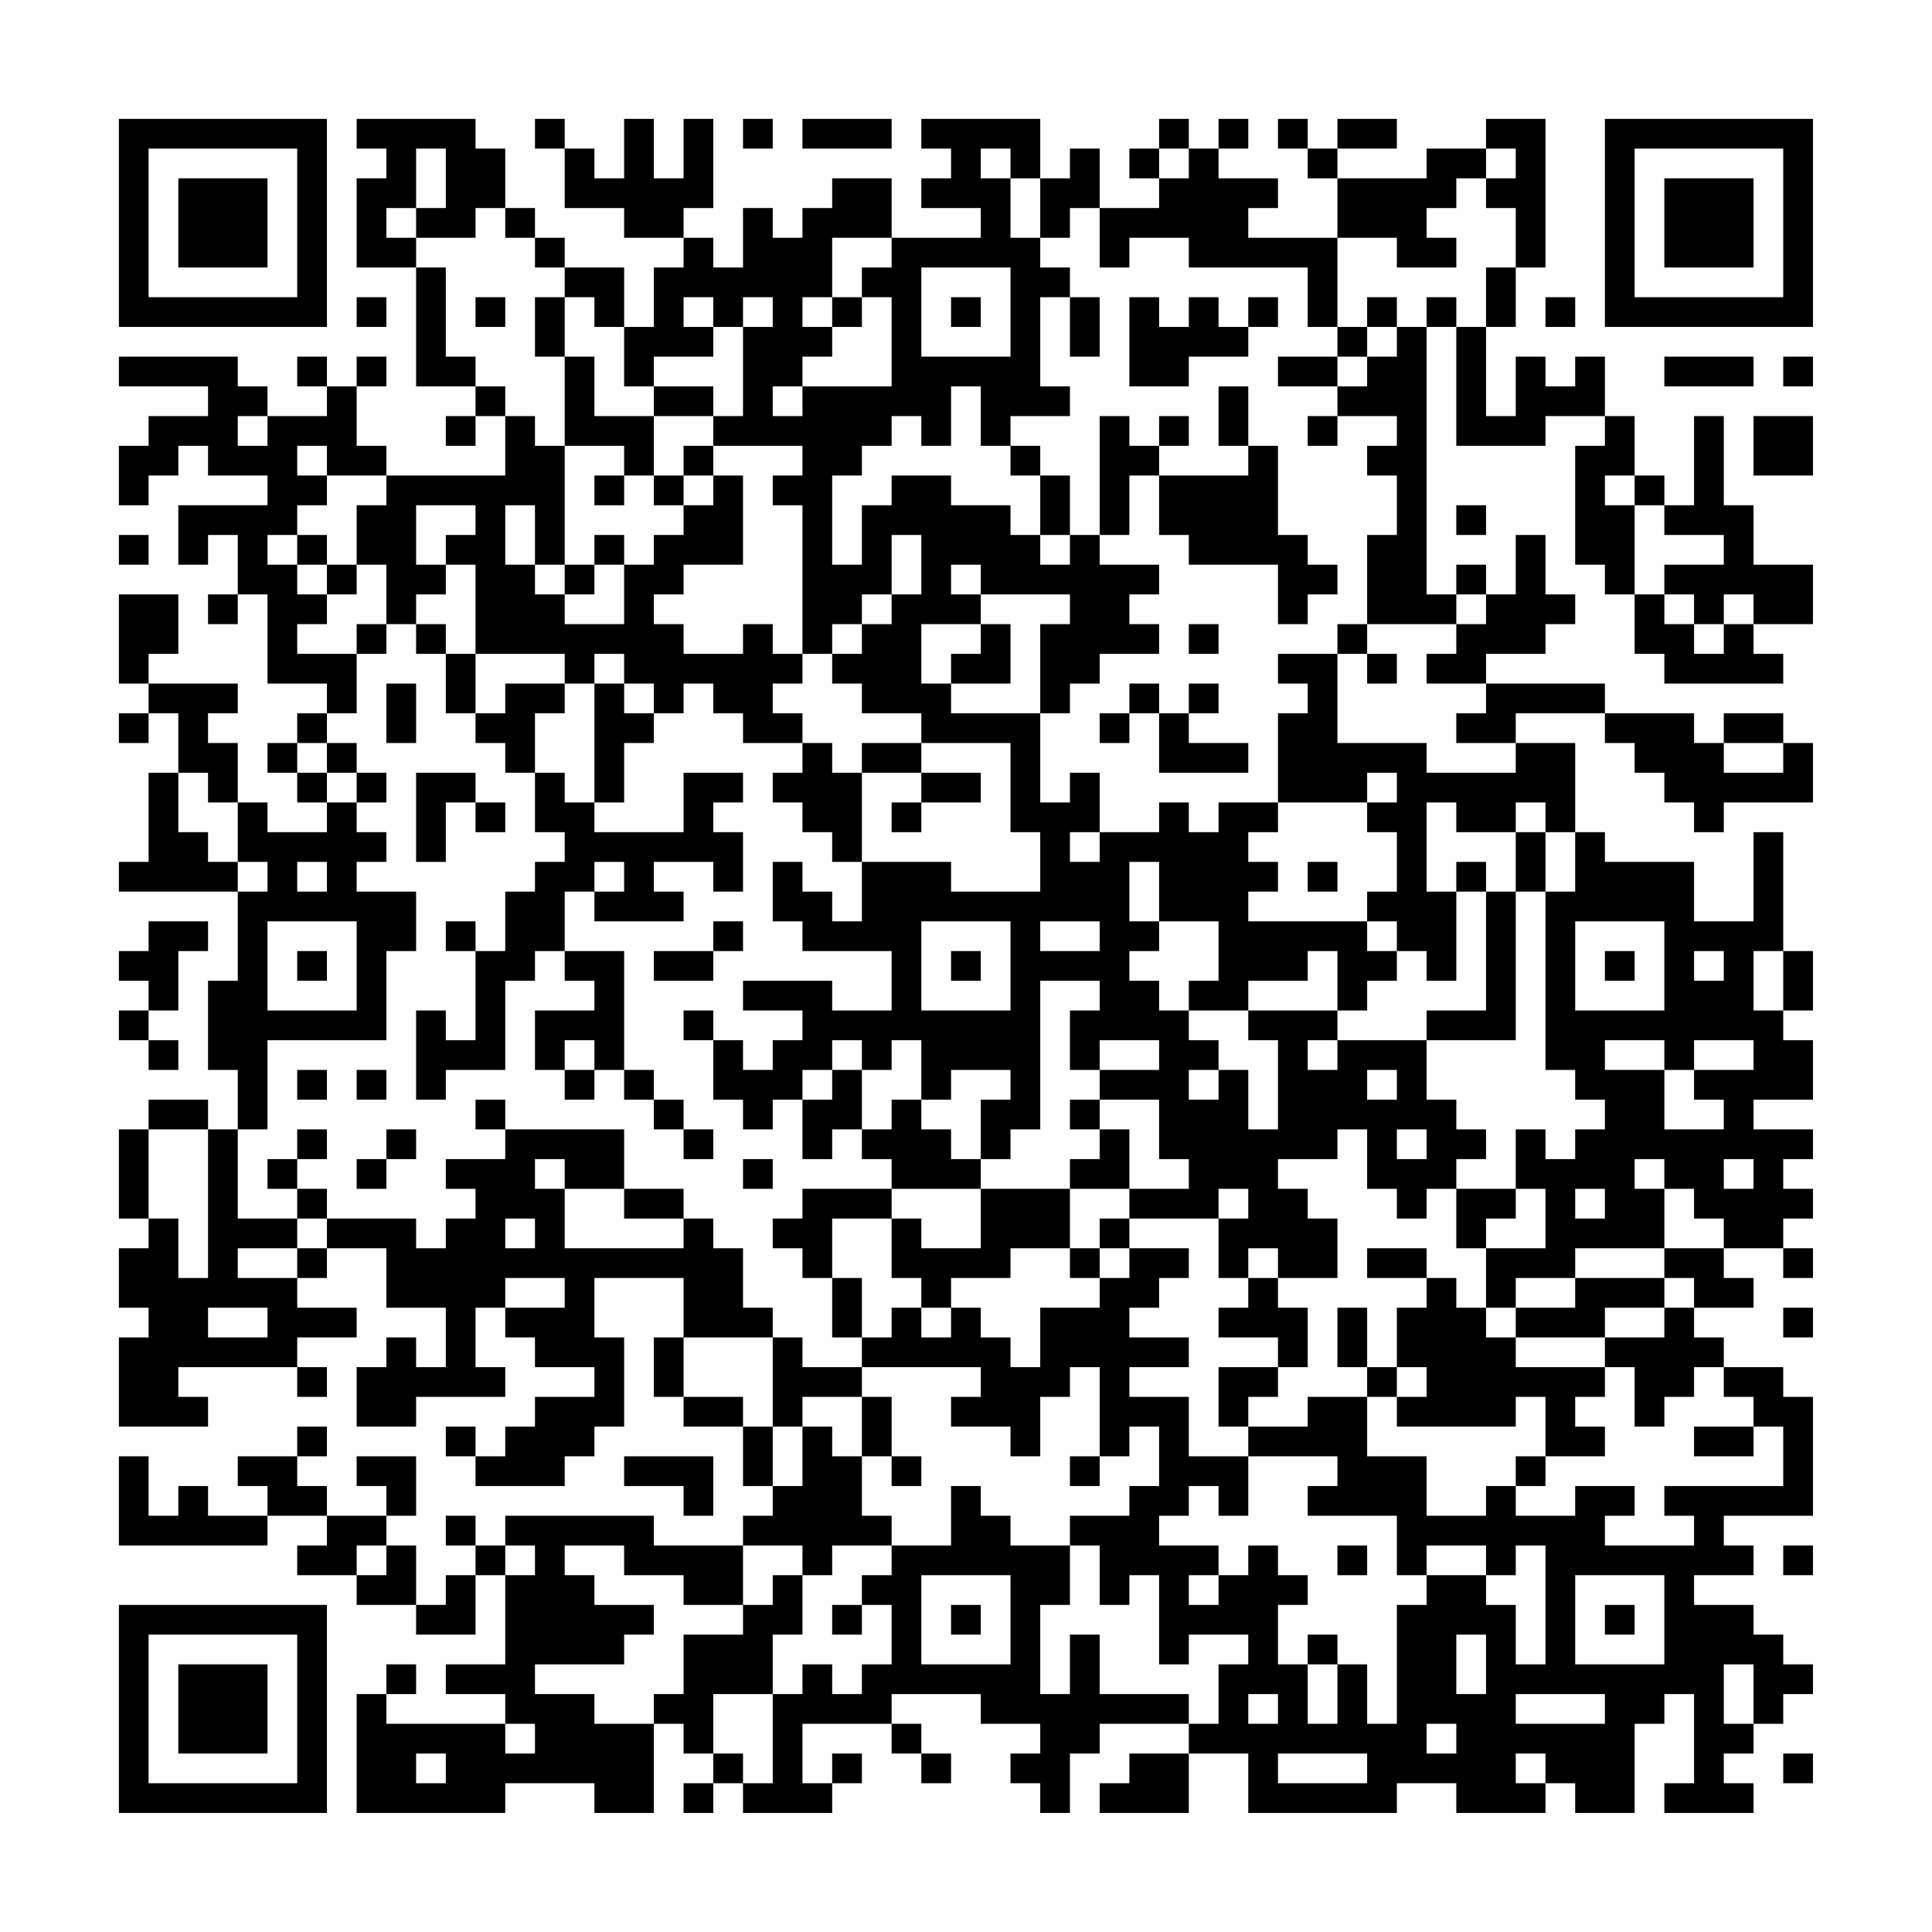 <?xml version="1.0" encoding="UTF-8"?>
<svg xmlns="http://www.w3.org/2000/svg" version="1.1" width="300" height="300" viewBox="0 0 300 300"><rect x="0" y="0" width="300" height="300" fill="#fefefe"/><g transform="scale(4.615)"><g transform="translate(4,4)"><path fill-rule="evenodd" d="M8 0L8 1L9 1L9 2L8 2L8 5L10 5L10 9L12 9L12 10L11 10L11 11L12 11L12 10L13 10L13 12L9 12L9 11L8 11L8 9L9 9L9 8L8 8L8 9L7 9L7 8L6 8L6 9L7 9L7 10L5 10L5 9L4 9L4 8L0 8L0 9L3 9L3 10L1 10L1 11L0 11L0 13L1 13L1 12L2 12L2 11L3 11L3 12L5 12L5 13L2 13L2 15L3 15L3 14L4 14L4 16L3 16L3 17L4 17L4 16L5 16L5 19L7 19L7 20L6 20L6 21L5 21L5 22L6 22L6 23L7 23L7 24L5 24L5 23L4 23L4 21L3 21L3 20L4 20L4 19L1 19L1 18L2 18L2 16L0 16L0 19L1 19L1 20L0 20L0 21L1 21L1 20L2 20L2 22L1 22L1 25L0 25L0 26L4 26L4 29L3 29L3 32L4 32L4 34L3 34L3 33L1 33L1 34L0 34L0 37L1 37L1 38L0 38L0 40L1 40L1 41L0 41L0 44L3 44L3 43L2 43L2 42L6 42L6 43L7 43L7 42L6 42L6 41L8 41L8 40L6 40L6 39L7 39L7 38L9 38L9 40L11 40L11 42L10 42L10 41L9 41L9 42L8 42L8 44L10 44L10 43L13 43L13 42L12 42L12 40L13 40L13 41L14 41L14 42L16 42L16 43L14 43L14 44L13 44L13 45L12 45L12 44L11 44L11 45L12 45L12 46L15 46L15 45L16 45L16 44L17 44L17 41L16 41L16 39L19 39L19 41L18 41L18 43L19 43L19 44L21 44L21 46L22 46L22 47L21 47L21 48L18 48L18 47L13 47L13 48L12 48L12 47L11 47L11 48L12 48L12 49L11 49L11 50L10 50L10 48L9 48L9 47L10 47L10 45L8 45L8 46L9 46L9 47L7 47L7 46L6 46L6 45L7 45L7 44L6 44L6 45L4 45L4 46L5 46L5 47L3 47L3 46L2 46L2 47L1 47L1 45L0 45L0 48L5 48L5 47L7 47L7 48L6 48L6 49L8 49L8 50L10 50L10 51L12 51L12 49L13 49L13 52L11 52L11 53L13 53L13 54L9 54L9 53L10 53L10 52L9 52L9 53L8 53L8 57L13 57L13 56L16 56L16 57L18 57L18 54L19 54L19 55L20 55L20 56L19 56L19 57L20 57L20 56L21 56L21 57L24 57L24 56L25 56L25 55L24 55L24 56L23 56L23 54L26 54L26 55L27 55L27 56L28 56L28 55L27 55L27 54L26 54L26 53L29 53L29 54L31 54L31 55L30 55L30 56L31 56L31 57L32 57L32 55L33 55L33 54L36 54L36 55L34 55L34 56L33 56L33 57L36 57L36 55L38 55L38 57L43 57L43 56L45 56L45 57L48 57L48 56L49 56L49 57L51 57L51 54L52 54L52 53L53 53L53 56L52 56L52 57L55 57L55 56L54 56L54 55L55 55L55 54L56 54L56 53L57 53L57 52L56 52L56 51L55 51L55 50L53 50L53 49L55 49L55 48L54 48L54 47L57 47L57 43L56 43L56 42L54 42L54 41L53 41L53 40L55 40L55 39L54 39L54 38L56 38L56 39L57 39L57 38L56 38L56 37L57 37L57 36L56 36L56 35L57 35L57 34L55 34L55 33L57 33L57 31L56 31L56 30L57 30L57 28L56 28L56 24L55 24L55 27L53 27L53 25L50 25L50 24L49 24L49 21L47 21L47 20L50 20L50 21L51 21L51 22L52 22L52 23L53 23L53 24L54 24L54 23L57 23L57 21L56 21L56 20L54 20L54 21L53 21L53 20L50 20L50 19L46 19L46 18L48 18L48 17L49 17L49 16L48 16L48 14L47 14L47 16L46 16L46 15L45 15L45 16L44 16L44 7L45 7L45 11L48 11L48 10L50 10L50 11L49 11L49 15L50 15L50 16L51 16L51 18L52 18L52 19L56 19L56 18L55 18L55 17L57 17L57 15L55 15L55 13L54 13L54 10L53 10L53 13L52 13L52 12L51 12L51 10L50 10L50 8L49 8L49 9L48 9L48 8L47 8L47 10L46 10L46 7L47 7L47 5L48 5L48 0L46 0L46 1L44 1L44 2L41 2L41 1L43 1L43 0L41 0L41 1L40 1L40 0L39 0L39 1L40 1L40 2L41 2L41 4L38 4L38 3L39 3L39 2L37 2L37 1L38 1L38 0L37 0L37 1L36 1L36 0L35 0L35 1L34 1L34 2L35 2L35 3L33 3L33 1L32 1L32 2L31 2L31 0L27 0L27 1L28 1L28 2L27 2L27 3L29 3L29 4L26 4L26 2L24 2L24 3L23 3L23 4L22 4L22 3L21 3L21 5L20 5L20 4L19 4L19 3L20 3L20 0L19 0L19 2L18 2L18 0L17 0L17 2L16 2L16 1L15 1L15 0L14 0L14 1L15 1L15 3L17 3L17 4L19 4L19 5L18 5L18 7L17 7L17 5L15 5L15 4L14 4L14 3L13 3L13 1L12 1L12 0ZM21 0L21 1L22 1L22 0ZM23 0L23 1L26 1L26 0ZM10 1L10 3L9 3L9 4L10 4L10 5L11 5L11 8L12 8L12 9L13 9L13 10L14 10L14 11L15 11L15 15L14 15L14 13L13 13L13 15L14 15L14 16L15 16L15 17L17 17L17 15L18 15L18 14L19 14L19 13L20 13L20 12L21 12L21 15L19 15L19 16L18 16L18 17L19 17L19 18L21 18L21 17L22 17L22 18L23 18L23 19L22 19L22 20L23 20L23 21L21 21L21 20L20 20L20 19L19 19L19 20L18 20L18 19L17 19L17 18L16 18L16 19L15 19L15 18L12 18L12 15L11 15L11 14L12 14L12 13L10 13L10 15L11 15L11 16L10 16L10 17L9 17L9 15L8 15L8 13L9 13L9 12L7 12L7 11L6 11L6 12L7 12L7 13L6 13L6 14L5 14L5 15L6 15L6 16L7 16L7 17L6 17L6 18L8 18L8 20L7 20L7 21L6 21L6 22L7 22L7 23L8 23L8 24L9 24L9 25L8 25L8 26L10 26L10 28L9 28L9 31L5 31L5 34L4 34L4 37L6 37L6 38L4 38L4 39L6 39L6 38L7 38L7 37L10 37L10 38L11 38L11 37L12 37L12 36L11 36L11 35L13 35L13 34L17 34L17 36L15 36L15 35L14 35L14 36L15 36L15 38L19 38L19 37L20 37L20 38L21 38L21 40L22 40L22 41L19 41L19 43L21 43L21 44L22 44L22 46L23 46L23 44L24 44L24 45L25 45L25 47L26 47L26 48L24 48L24 49L23 49L23 48L21 48L21 50L19 50L19 49L17 49L17 48L15 48L15 49L16 49L16 50L18 50L18 51L17 51L17 52L14 52L14 53L16 53L16 54L18 54L18 53L19 53L19 51L21 51L21 50L22 50L22 49L23 49L23 51L22 51L22 53L20 53L20 55L21 55L21 56L22 56L22 53L23 53L23 52L24 52L24 53L25 53L25 52L26 52L26 50L25 50L25 49L26 49L26 48L28 48L28 46L29 46L29 47L30 47L30 48L32 48L32 50L31 50L31 53L32 53L32 51L33 51L33 53L36 53L36 54L37 54L37 52L38 52L38 51L36 51L36 52L35 52L35 49L34 49L34 50L33 50L33 48L32 48L32 47L34 47L34 46L35 46L35 44L34 44L34 45L33 45L33 42L32 42L32 43L31 43L31 45L30 45L30 44L28 44L28 43L29 43L29 42L25 42L25 41L26 41L26 40L27 40L27 41L28 41L28 40L29 40L29 41L30 41L30 42L31 42L31 40L33 40L33 39L34 39L34 38L36 38L36 39L35 39L35 40L34 40L34 41L36 41L36 42L34 42L34 43L36 43L36 45L38 45L38 47L37 47L37 46L36 46L36 47L35 47L35 48L37 48L37 49L36 49L36 50L37 50L37 49L38 49L38 48L39 48L39 49L40 49L40 50L39 50L39 52L40 52L40 54L41 54L41 52L42 52L42 54L43 54L43 50L44 50L44 49L46 49L46 50L47 50L47 52L48 52L48 48L47 48L47 49L46 49L46 48L44 48L44 49L43 49L43 47L40 47L40 46L41 46L41 45L38 45L38 44L40 44L40 43L42 43L42 45L44 45L44 47L46 47L46 46L47 46L47 47L49 47L49 46L51 46L51 47L50 47L50 48L53 48L53 47L52 47L52 46L56 46L56 44L55 44L55 43L54 43L54 42L53 42L53 43L52 43L52 44L51 44L51 42L50 42L50 41L52 41L52 40L53 40L53 39L52 39L52 38L54 38L54 37L53 37L53 36L52 36L52 35L51 35L51 36L52 36L52 38L49 38L49 39L47 39L47 40L46 40L46 38L48 38L48 36L47 36L47 34L48 34L48 35L49 35L49 34L50 34L50 33L49 33L49 32L48 32L48 26L49 26L49 24L48 24L48 23L47 23L47 24L45 24L45 23L44 23L44 26L45 26L45 29L44 29L44 28L43 28L43 27L42 27L42 26L43 26L43 24L42 24L42 23L43 23L43 22L42 22L42 23L39 23L39 20L40 20L40 19L39 19L39 18L41 18L41 21L44 21L44 22L47 22L47 21L45 21L45 20L46 20L46 19L44 19L44 18L45 18L45 17L46 17L46 16L45 16L45 17L42 17L42 14L43 14L43 12L42 12L42 11L43 11L43 10L41 10L41 9L42 9L42 8L43 8L43 7L44 7L44 6L45 6L45 7L46 7L46 5L47 5L47 3L46 3L46 2L47 2L47 1L46 1L46 2L45 2L45 3L44 3L44 4L45 4L45 5L43 5L43 4L41 4L41 7L40 7L40 5L36 5L36 4L34 4L34 5L33 5L33 3L32 3L32 4L31 4L31 2L30 2L30 1L29 1L29 2L30 2L30 4L31 4L31 5L32 5L32 6L31 6L31 9L32 9L32 10L30 10L30 11L29 11L29 9L28 9L28 11L27 11L27 10L26 10L26 11L25 11L25 12L24 12L24 15L25 15L25 13L26 13L26 12L28 12L28 13L30 13L30 14L31 14L31 15L32 15L32 14L33 14L33 15L35 15L35 16L34 16L34 17L35 17L35 18L33 18L33 19L32 19L32 20L31 20L31 17L32 17L32 16L29 16L29 15L28 15L28 16L29 16L29 17L27 17L27 19L28 19L28 20L31 20L31 23L32 23L32 22L33 22L33 24L32 24L32 25L33 25L33 24L35 24L35 23L36 23L36 24L37 24L37 23L39 23L39 24L38 24L38 25L39 25L39 26L38 26L38 27L42 27L42 28L43 28L43 29L42 29L42 30L41 30L41 28L40 28L40 29L38 29L38 30L36 30L36 29L37 29L37 27L35 27L35 25L34 25L34 27L35 27L35 28L34 28L34 29L35 29L35 30L36 30L36 31L37 31L37 32L36 32L36 33L37 33L37 32L38 32L38 34L39 34L39 31L38 31L38 30L41 30L41 31L40 31L40 32L41 32L41 31L44 31L44 33L45 33L45 34L46 34L46 35L45 35L45 36L44 36L44 37L43 37L43 36L42 36L42 34L41 34L41 35L39 35L39 36L40 36L40 37L41 37L41 39L39 39L39 38L38 38L38 39L37 39L37 37L38 37L38 36L37 36L37 37L34 37L34 36L36 36L36 35L35 35L35 33L33 33L33 32L35 32L35 31L33 31L33 32L32 32L32 30L33 30L33 29L31 29L31 34L30 34L30 35L29 35L29 33L30 33L30 32L28 32L28 33L27 33L27 31L26 31L26 32L25 32L25 31L24 31L24 32L23 32L23 33L22 33L22 34L21 34L21 33L20 33L20 31L21 31L21 32L22 32L22 31L23 31L23 30L21 30L21 29L24 29L24 30L26 30L26 28L23 28L23 27L22 27L22 25L23 25L23 26L24 26L24 27L25 27L25 25L28 25L28 26L31 26L31 24L30 24L30 21L27 21L27 20L25 20L25 19L24 19L24 18L25 18L25 17L26 17L26 16L27 16L27 14L26 14L26 16L25 16L25 17L24 17L24 18L23 18L23 13L22 13L22 12L23 12L23 11L20 11L20 10L21 10L21 7L22 7L22 6L21 6L21 7L20 7L20 6L19 6L19 7L20 7L20 8L18 8L18 9L17 9L17 7L16 7L16 6L15 6L15 5L14 5L14 4L13 4L13 3L12 3L12 4L10 4L10 3L11 3L11 1ZM35 1L35 2L36 2L36 1ZM24 4L24 6L23 6L23 7L24 7L24 8L23 8L23 9L22 9L22 10L23 10L23 9L26 9L26 6L25 6L25 5L26 5L26 4ZM27 5L27 8L30 8L30 5ZM8 6L8 7L9 7L9 6ZM12 6L12 7L13 7L13 6ZM14 6L14 8L15 8L15 11L17 11L17 12L16 12L16 13L17 13L17 12L18 12L18 13L19 13L19 12L20 12L20 11L19 11L19 12L18 12L18 10L20 10L20 9L18 9L18 10L16 10L16 8L15 8L15 6ZM24 6L24 7L25 7L25 6ZM28 6L28 7L29 7L29 6ZM32 6L32 8L33 8L33 6ZM34 6L34 9L36 9L36 8L38 8L38 7L39 7L39 6L38 6L38 7L37 7L37 6L36 6L36 7L35 7L35 6ZM42 6L42 7L41 7L41 8L39 8L39 9L41 9L41 8L42 8L42 7L43 7L43 6ZM48 6L48 7L49 7L49 6ZM52 8L52 9L55 9L55 8ZM56 8L56 9L57 9L57 8ZM37 9L37 11L38 11L38 12L35 12L35 11L36 11L36 10L35 10L35 11L34 11L34 10L33 10L33 14L34 14L34 12L35 12L35 14L36 14L36 15L39 15L39 17L40 17L40 16L41 16L41 15L40 15L40 14L39 14L39 11L38 11L38 9ZM4 10L4 11L5 11L5 10ZM40 10L40 11L41 11L41 10ZM55 10L55 12L57 12L57 10ZM30 11L30 12L31 12L31 14L32 14L32 12L31 12L31 11ZM50 12L50 13L51 13L51 16L52 16L52 17L53 17L53 18L54 18L54 17L55 17L55 16L54 16L54 17L53 17L53 16L52 16L52 15L54 15L54 14L52 14L52 13L51 13L51 12ZM45 13L45 14L46 14L46 13ZM0 14L0 15L1 15L1 14ZM6 14L6 15L7 15L7 16L8 16L8 15L7 15L7 14ZM16 14L16 15L15 15L15 16L16 16L16 15L17 15L17 14ZM8 17L8 18L9 18L9 17ZM10 17L10 18L11 18L11 20L12 20L12 21L13 21L13 22L14 22L14 24L15 24L15 25L14 25L14 26L13 26L13 28L12 28L12 27L11 27L11 28L12 28L12 31L11 31L11 30L10 30L10 33L11 33L11 32L13 32L13 29L14 29L14 28L15 28L15 29L16 29L16 30L14 30L14 32L15 32L15 33L16 33L16 32L17 32L17 33L18 33L18 34L19 34L19 35L20 35L20 34L19 34L19 33L18 33L18 32L17 32L17 28L15 28L15 26L16 26L16 27L19 27L19 26L18 26L18 25L20 25L20 26L21 26L21 24L20 24L20 23L21 23L21 22L19 22L19 24L16 24L16 23L17 23L17 21L18 21L18 20L17 20L17 19L16 19L16 23L15 23L15 22L14 22L14 20L15 20L15 19L13 19L13 20L12 20L12 18L11 18L11 17ZM29 17L29 18L28 18L28 19L30 19L30 17ZM36 17L36 18L37 18L37 17ZM41 17L41 18L42 18L42 19L43 19L43 18L42 18L42 17ZM9 19L9 21L10 21L10 19ZM34 19L34 20L33 20L33 21L34 21L34 20L35 20L35 22L38 22L38 21L36 21L36 20L37 20L37 19L36 19L36 20L35 20L35 19ZM7 21L7 22L8 22L8 23L9 23L9 22L8 22L8 21ZM23 21L23 22L22 22L22 23L23 23L23 24L24 24L24 25L25 25L25 22L27 22L27 23L26 23L26 24L27 24L27 23L29 23L29 22L27 22L27 21L25 21L25 22L24 22L24 21ZM54 21L54 22L56 22L56 21ZM2 22L2 24L3 24L3 25L4 25L4 26L5 26L5 25L4 25L4 23L3 23L3 22ZM10 22L10 25L11 25L11 23L12 23L12 24L13 24L13 23L12 23L12 22ZM47 24L47 26L46 26L46 25L45 25L45 26L46 26L46 30L44 30L44 31L47 31L47 26L48 26L48 24ZM6 25L6 26L7 26L7 25ZM16 25L16 26L17 26L17 25ZM40 25L40 26L41 26L41 25ZM1 27L1 28L0 28L0 29L1 29L1 30L0 30L0 31L1 31L1 32L2 32L2 31L1 31L1 30L2 30L2 28L3 28L3 27ZM5 27L5 30L8 30L8 27ZM20 27L20 28L18 28L18 29L20 29L20 28L21 28L21 27ZM27 27L27 30L30 30L30 27ZM31 27L31 28L33 28L33 27ZM49 27L49 30L52 30L52 27ZM6 28L6 29L7 29L7 28ZM28 28L28 29L29 29L29 28ZM50 28L50 29L51 29L51 28ZM53 28L53 29L54 29L54 28ZM55 28L55 30L56 30L56 28ZM19 30L19 31L20 31L20 30ZM15 31L15 32L16 32L16 31ZM50 31L50 32L52 32L52 34L54 34L54 33L53 33L53 32L55 32L55 31L53 31L53 32L52 32L52 31ZM6 32L6 33L7 33L7 32ZM8 32L8 33L9 33L9 32ZM24 32L24 33L23 33L23 35L24 35L24 34L25 34L25 35L26 35L26 36L23 36L23 37L22 37L22 38L23 38L23 39L24 39L24 41L25 41L25 39L24 39L24 37L26 37L26 39L27 39L27 40L28 40L28 39L30 39L30 38L32 38L32 39L33 39L33 38L34 38L34 37L33 37L33 38L32 38L32 36L34 36L34 34L33 34L33 33L32 33L32 34L33 34L33 35L32 35L32 36L29 36L29 35L28 35L28 34L27 34L27 33L26 33L26 34L25 34L25 32ZM42 32L42 33L43 33L43 32ZM12 33L12 34L13 34L13 33ZM1 34L1 37L2 37L2 39L3 39L3 34ZM6 34L6 35L5 35L5 36L6 36L6 37L7 37L7 36L6 36L6 35L7 35L7 34ZM9 34L9 35L8 35L8 36L9 36L9 35L10 35L10 34ZM43 34L43 35L44 35L44 34ZM21 35L21 36L22 36L22 35ZM54 35L54 36L55 36L55 35ZM17 36L17 37L19 37L19 36ZM26 36L26 37L27 37L27 38L29 38L29 36ZM45 36L45 38L46 38L46 37L47 37L47 36ZM49 36L49 37L50 37L50 36ZM13 37L13 38L14 38L14 37ZM42 38L42 39L44 39L44 40L43 40L43 42L42 42L42 40L41 40L41 42L42 42L42 43L43 43L43 44L47 44L47 43L48 43L48 45L47 45L47 46L48 46L48 45L50 45L50 44L49 44L49 43L50 43L50 42L47 42L47 41L50 41L50 40L52 40L52 39L49 39L49 40L47 40L47 41L46 41L46 40L45 40L45 39L44 39L44 38ZM13 39L13 40L15 40L15 39ZM38 39L38 40L37 40L37 41L39 41L39 42L37 42L37 44L38 44L38 43L39 43L39 42L40 42L40 40L39 40L39 39ZM3 40L3 41L5 41L5 40ZM56 40L56 41L57 41L57 40ZM22 41L22 44L23 44L23 43L25 43L25 45L26 45L26 46L27 46L27 45L26 45L26 43L25 43L25 42L23 42L23 41ZM43 42L43 43L44 43L44 42ZM53 44L53 45L55 45L55 44ZM17 45L17 46L19 46L19 47L20 47L20 45ZM32 45L32 46L33 46L33 45ZM8 48L8 49L9 49L9 48ZM13 48L13 49L14 49L14 48ZM41 48L41 49L42 49L42 48ZM56 48L56 49L57 49L57 48ZM27 49L27 52L30 52L30 49ZM49 49L49 52L52 52L52 49ZM24 50L24 51L25 51L25 50ZM28 50L28 51L29 51L29 50ZM50 50L50 51L51 51L51 50ZM40 51L40 52L41 52L41 51ZM45 51L45 53L46 53L46 51ZM54 52L54 54L55 54L55 52ZM38 53L38 54L39 54L39 53ZM47 53L47 54L50 54L50 53ZM13 54L13 55L14 55L14 54ZM44 54L44 55L45 55L45 54ZM10 55L10 56L11 56L11 55ZM39 55L39 56L42 56L42 55ZM47 55L47 56L48 56L48 55ZM56 55L56 56L57 56L57 55ZM0 0L0 7L7 7L7 0ZM1 1L1 6L6 6L6 1ZM2 2L2 5L5 5L5 2ZM50 0L50 7L57 7L57 0ZM51 1L51 6L56 6L56 1ZM52 2L52 5L55 5L55 2ZM0 50L0 57L7 57L7 50ZM1 51L1 56L6 56L6 51ZM2 52L2 55L5 55L5 52Z" fill="#000000"/></g></g></svg>
